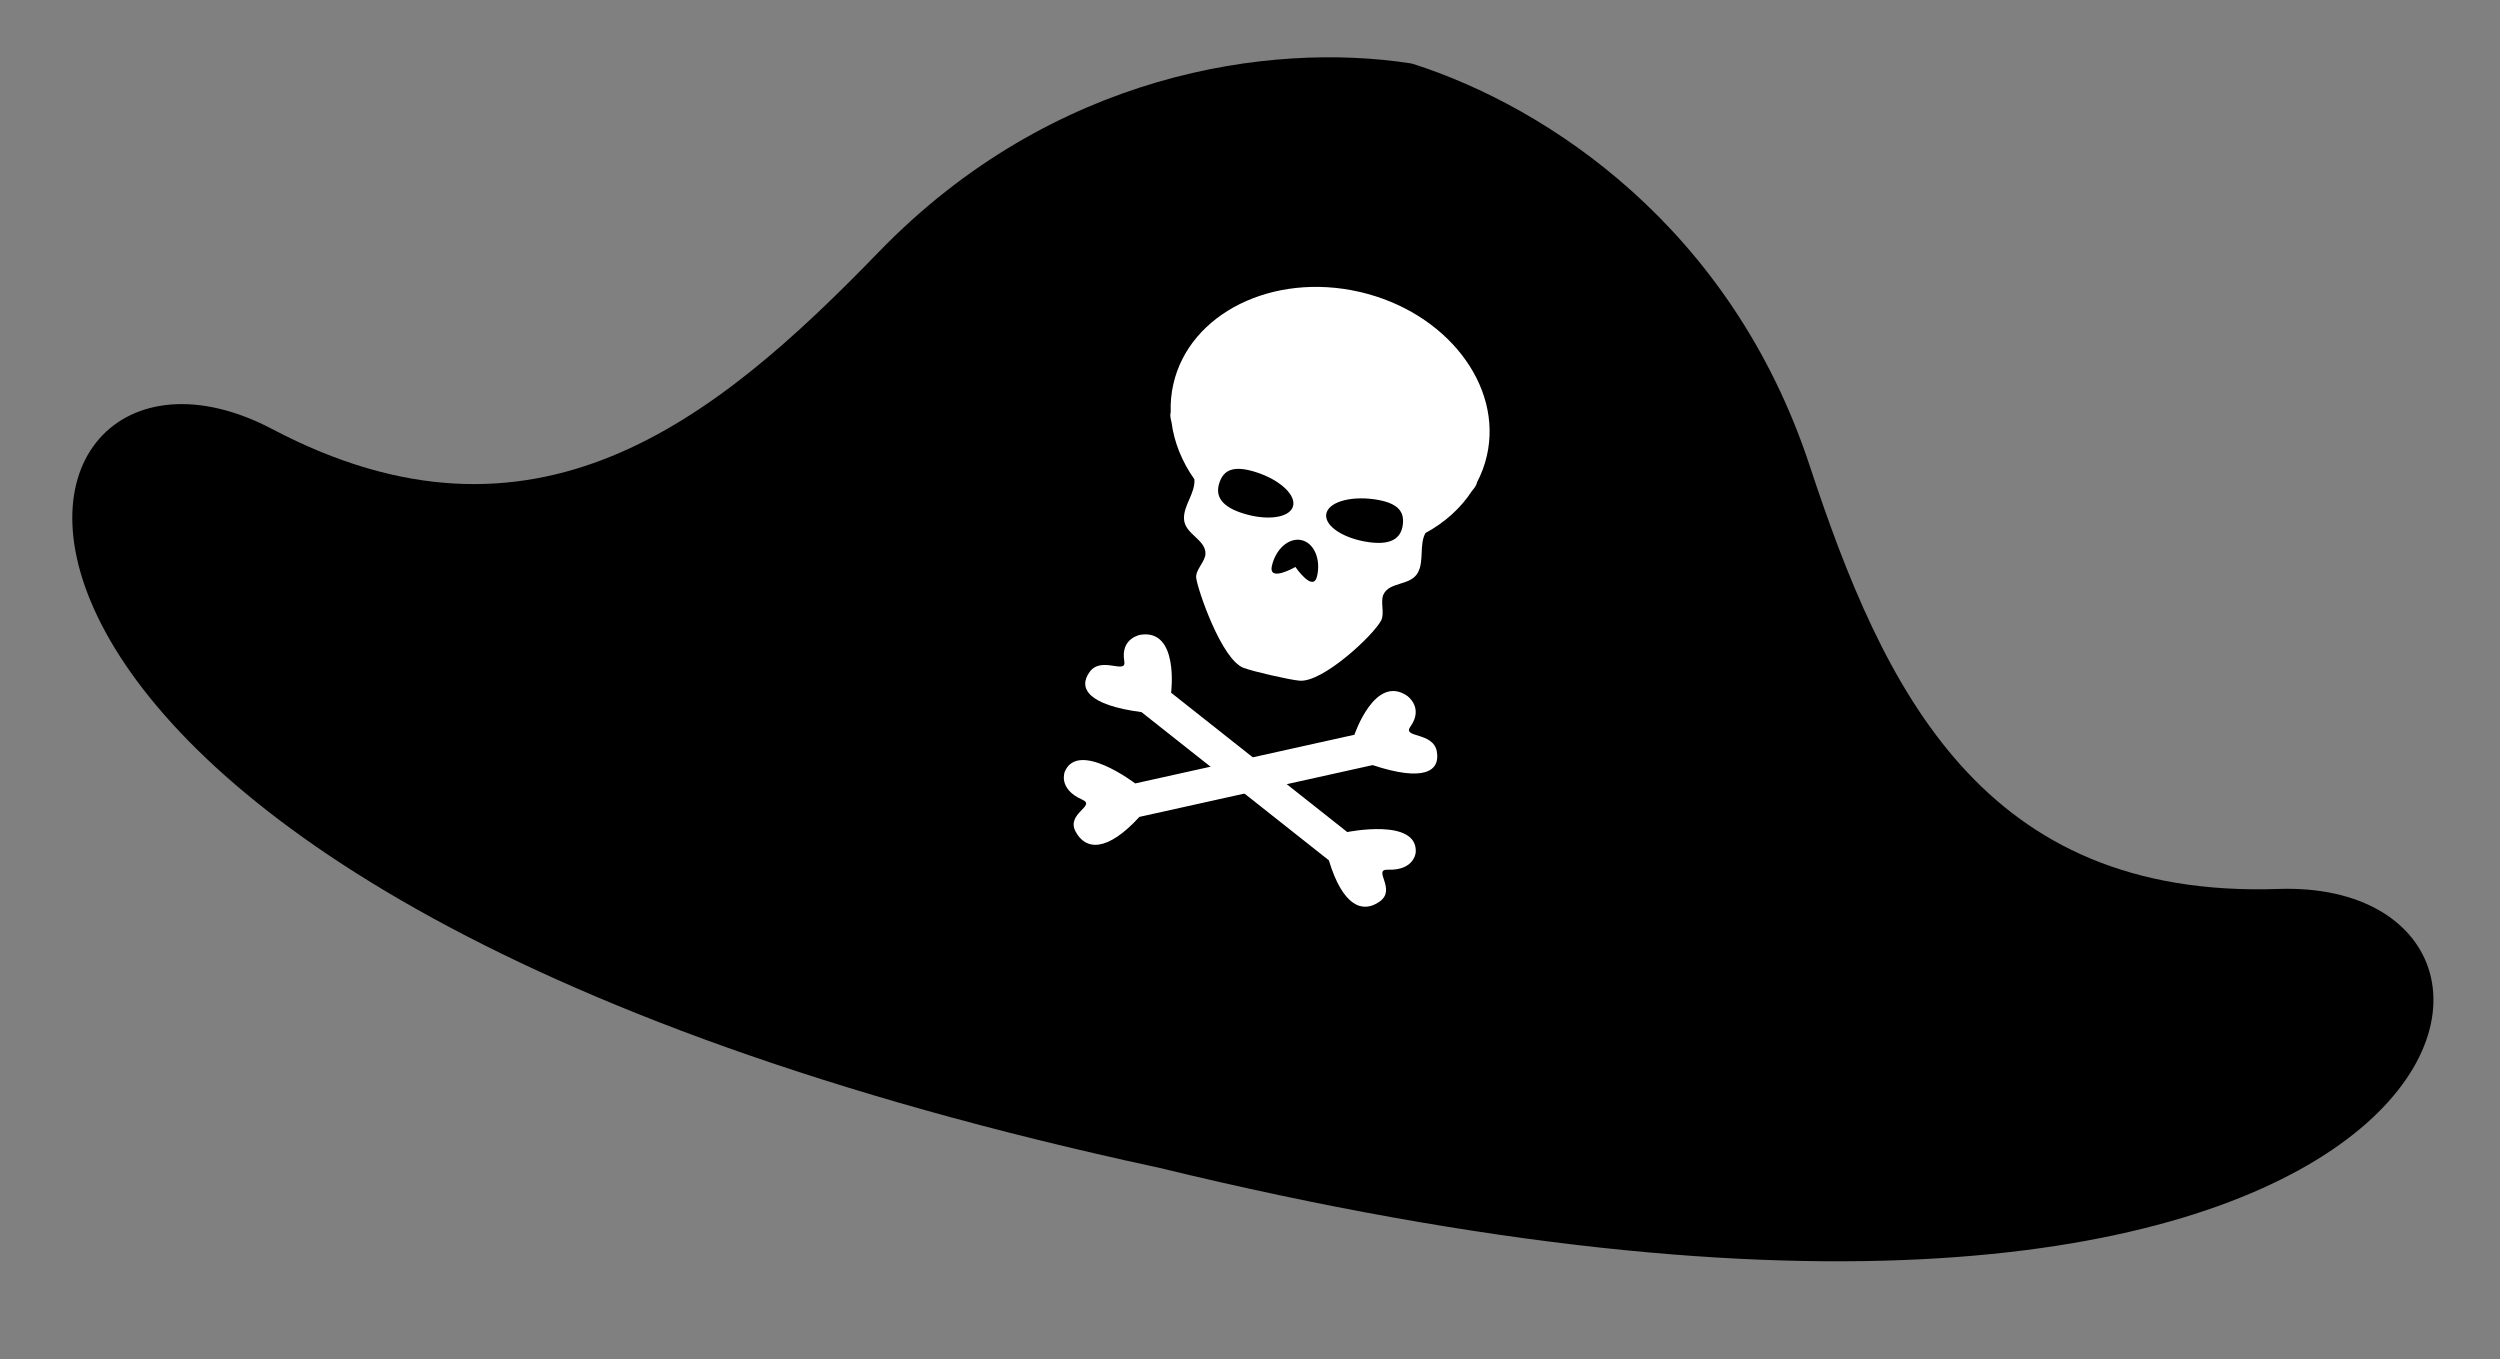 <?xml version="1.0" encoding="utf-8"?>
<!-- Generator: Adobe Illustrator 19.0.0, SVG Export Plug-In . SVG Version: 6.00 Build 0)  -->
<svg version="1.1" id="Layer_1" xmlns="http://www.w3.org/2000/svg" xmlns:xlink="http://www.w3.org/1999/xlink" x="0px" y="0px"
	 viewBox="0 0 603.333 328" enable-background="new 0 0 603.333 328" xml:space="preserve">
<rect x="0" y="0" width="603.333" height="328" fill="#808080" stroke="none"/>
<g id="XMLID_11543_">
	<g id="XMLID_11581_">
		<path id="XMLID_10794_" d="M549.848,214.535c-71.439,2.437-95.256-48.015-113.128-102.198
			c-18.949-57.454-63.169-86.48-95.651-96.896c-0.174-0.056-0.533-0.136-0.714-0.164
			c-33.72-5.182-86.222,2.095-128.306,45.557c-39.687,40.989-83.102,76.029-146.346,42.718
			C-5.381,66.111-41.618,212.606,279.635,281.806C598.951,359.445,630.143,211.795,549.848,214.535z"/>
	</g>
	<g id="XMLID_11545_">
		<g id="XMLID_11566_">
			<g id="XMLID_11572_">
				<path id="XMLID_10790_" fill="#FFFFFF" d="M340.358,175.386c3.344-4.659-0.796-7.481-0.796-7.481
					c-7.774-5.263-12.692,9.415-12.692,9.415l-52.913,11.749c0,0-13.779-10.526-16.994-2.822
					c0,0-1.7,4.119,4.199,6.725c3.508,1.55-3.955,3.29-1.575,7.737c2.379,4.448,7.496,5.031,15.396-3.567
					l56.277-12.496c12.364,4.097,16.359,1.491,15.493-3.292C345.885,176.571,338.368,178.156,340.358,175.386z"/>
			</g>
			<g id="XMLID_11568_">
				<path id="XMLID_10788_" fill="#FFFFFF" d="M271.329,159.563c-0.981-5.65,3.975-6.387,3.975-6.387
					c9.29-1.352,7.323,14.003,7.323,14.003l42.512,33.624c0,0,16.988-3.473,16.527,4.862
					c0,0-0.264,4.448-6.709,4.224c-3.833-0.133,2.128,4.685-1.952,7.651c-4.079,2.967-8.938,1.264-12.305-9.917
					l-45.215-35.762c-12.914-1.697-15.375-5.783-12.512-9.711C265.837,158.221,271.913,162.923,271.329,159.563z"/>
			</g>
		</g>
		<g id="XMLID_11562_">
			<path id="XMLID_10786_" fill-rule="evenodd" clip-rule="evenodd" fill="#FFFFFF" d="M355.233,118.475
				c0.603-0.694,1.018-1.306,1.139-1.772c0.025-0.094,0.05-0.192,0.074-0.294
				c1.058-2.001,1.865-4.145,2.385-6.415c3.91-17.058-9.854-34.769-30.746-39.558
				c-20.89-4.789-40.996,5.158-44.906,22.216c-0.52,2.271-0.728,4.552-0.647,6.814
				c-0.022,0.102-0.042,0.202-0.061,0.297c-0.097,0.49,0.017,1.258,0.267,2.188
				c0.624,4.832,2.544,9.515,5.511,13.727c0.257,3.322-2.662,6.277-2.509,9.566c0.17,3.69,5.218,4.908,5.179,8.356
				c-0.022,1.97-2.503,3.924-2.229,5.919c0.408,2.957,6.107,19.639,11.405,21.654
				c2.307,0.877,11.061,2.884,13.519,3.099c5.647,0.494,17.875-11.004,19.698-14.524
				c0.918-1.774-0.266-4.515,0.572-6.299c1.466-3.12,6.541-2.018,8.302-5.265
				c1.539-2.84,0.279-6.677,1.816-9.542C348.645,126.114,352.518,122.66,355.233,118.475z"/>
		</g>
		<g id="XMLID_11551_">
			<g id="XMLID_11558_">
				<path id="XMLID_10784_" fill-rule="evenodd" clip-rule="evenodd" d="M303.272,113.999
					c-5.796-1.897-7.948-0.393-8.925,2.319c-0.978,2.712-0.412,5.604,5.384,7.501
					c5.795,1.898,11.288,1.238,12.266-1.474C312.974,119.633,309.069,115.897,303.272,113.999z"/>
			</g>
			<g id="XMLID_11554_">
				<path id="XMLID_10782_" fill-rule="evenodd" clip-rule="evenodd" d="M338.564,126.454
					c0.301-2.867-0.98-5.158-7.025-5.976c-6.044-0.816-11.187,0.846-11.489,3.712
					c-0.3,2.867,4.355,5.853,10.399,6.669C336.493,131.678,338.262,129.321,338.564,126.454z"/>
			</g>
		</g>
		<g id="XMLID_11547_">
			<path id="XMLID_10780_" fill-rule="evenodd" clip-rule="evenodd" d="M317.858,139.034
				c-0.941,4.103-5.231-2.208-5.231-2.208s-6.611,3.812-5.67-0.29c0.941-4.103,4.143-6.87,7.153-6.18
				C317.121,131.045,318.799,134.93,317.858,139.034z"/>
		</g>
	</g>
</g>
</svg>
